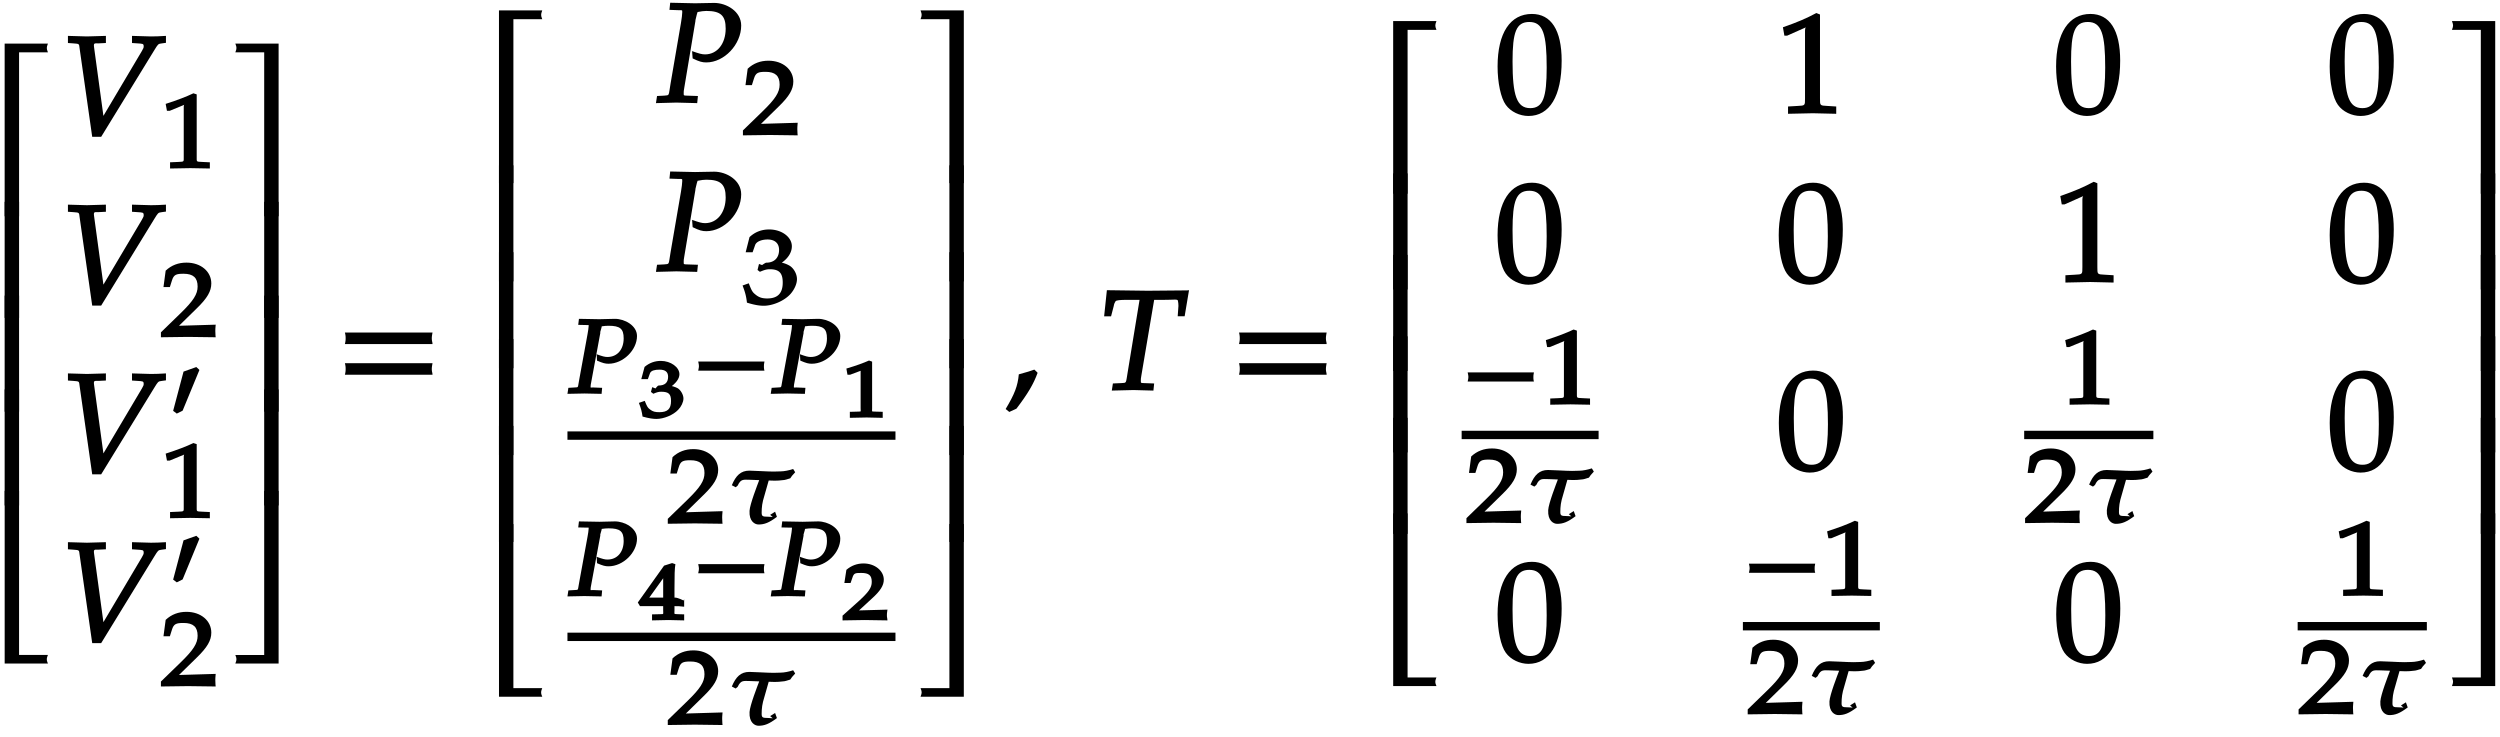 <svg xmlns="http://www.w3.org/2000/svg" xmlns:xlink="http://www.w3.org/1999/xlink" width="285px" height="84" viewBox="0 0 214 63"><defs><symbol overflow="visible" id="a"><path d="M5.078-14.781H1.562V0h1.235v-14.031h2.469c-.079-.203-.094-.281-.094-.375 0-.078.016-.172.094-.375zm0 0"/></symbol><symbol overflow="visible" id="b"><path d="M2.672-9.938h-1.11V0h1.235v-9.938zm0 0"/></symbol><symbol overflow="visible" id="c"><path d="M5.219-.125a.648.648 0 01-.047-.25c0-.078.016-.156.094-.36h-2.47V-14.78H1.564V0h3.703zm0 0"/></symbol><symbol overflow="visible" id="d"><path d="M9.14-8.063v-.484c-.515.031-.89.047-1.28.047l-1.626-.047v.61l.454.03c.453.032.546.016.546.25 0 .126-.015.157-.156.407L3.594-1.375l.25.094-.86-6.313c-.046-.36.047-.312.375-.312L4-7.938v-.609L2.375-8.5.75-8.547v.61l.438.03c.53.048.515 0 .562.438L2.828.094h.766l4.562-7.438c.297-.468.297-.531.64-.562l.345-.047zm0 0"/></symbol><symbol overflow="visible" id="h"><path d="M4.656-.125v-14.656H.953c.078.203.094.297.094.375 0 .094-.016.172-.094.375h2.469V0h1.234zm0 0"/></symbol><symbol overflow="visible" id="i"><path d="M4.656-.125v-9.813H3.422V0h1.234zm0 0"/></symbol><symbol overflow="visible" id="j"><path d="M4.656-.125v-14.656H3.422V-.734H.953c.078.203.094.28.094.359 0 .094-.016.172-.094.375h3.703zm0 0"/></symbol><symbol overflow="visible" id="k"><path d="M8.266-4.078a1.419 1.419 0 01-.047-.36c0-.109.015-.234.062-.484h-7.5c.063.25.063.375.063.484 0 .125 0 .235-.063.5h7.5zm0 2.625a1.332 1.332 0 01-.047-.36c0-.109.015-.234.062-.484h-7.5c.063.25.063.375.063.485 0 .125 0 .25-.063.5h7.5zm0 0"/></symbol><symbol overflow="visible" id="l"><path d="M7.234-6.594c0-1.218-1.265-1.937-2.312-1.937-.547 0-1.094.031-1.64.031l-2.126-.047-.062.61.812.03c.297 0 .282-.03.282.188 0 .172-.047.532-.11.907l-.89 5.187C1-.531 1.125-.641.64-.594l-.61.031-.093.61L1.688 0l1.78.047.063-.61-.922-.03c-.312-.016-.296.015-.296-.235 0-.11 0-.188.046-.422l.97-5.813-.032.094s.078-.343.14-.578c.016-.062.047-.172.063-.203.328-.063.516-.094.75-.094 1.219 0 1.656.39 1.656 1.516 0 1.281-.718 2.203-1.765 2.203-.266 0-.5-.063-1.11-.281l.047.625c.578.281.813.344 1.172.344 1.531 0 2.984-1.532 2.984-3.157zm0 0"/></symbol><symbol overflow="visible" id="u"><path d="M2.703-1.531L2.47-1.75c-.36.125-.563.203-1.328.406C1.047-.328.78.344.016 1.625l.312.25.61-.281C1.905.328 2.405-.516 2.75-1.47zm0 0"/></symbol><symbol overflow="visible" id="v"><path d="M7.594-8.531L4.219-8.5l-3.5-.047-.235 2.235h.594l.219-.844c.047-.266.11-.36.172-.453.078-.079.437-.11.875-.11h1.172l-1 6.094c-.188 1.094-.079 1-.563 1.031l-.719.031-.093.61L3 0l1.703.047.063-.61-.844-.03c-.313-.016-.297.015-.297-.235 0-.11 0-.156.047-.422l1.094-6.469h.765c.938 0 1.219-.078 1.266.063.031.11.047.328.047.453l-.063.89h.594l.375-2.234zm0 0"/></symbol><symbol overflow="visible" id="w"><path d="M5.688-4.5c0-2.625-.907-4-2.547-4C1.297-8.5.203-6.89.203-4c0 1.39.281 2.703.703 3.281.422.594 1.203.953 1.938.953 1.812 0 2.844-1.687 2.844-4.734zm-1.282.594C4.406-1.36 4.094-.437 3-.437c-1.156 0-1.516-1.079-1.516-4 0-2.516.313-3.375 1.438-3.375 1.172 0 1.484 1.03 1.484 3.906zm0 0"/></symbol><symbol overflow="visible" id="x"><path d="M5.125-.094v-.484l-.75-.047c-.656-.031-.64-.031-.64-.656v-7.172l-.313-.125c-.875.469-1.61.781-2.86 1.219l.125.718h.235l1.547-.687.031-.016c.063 0-.047-.015-.047.266v5.797c0 .625.016.625-.64.656L1-.578v.625L3.125 0l2 .047zm0 0"/></symbol><symbol overflow="visible" id="e"><path d="M4.266-.11V-.5l-.657-.031c-.515-.031-.468.015-.468-.453v-5.329l-.282-.093c-.625.297-1.312.562-2.375.906l.11.594h.234l1.25-.516.031-.016c.047 0-.078-.046-.078.172v4.282c0 .468.047.421-.469.453L.86-.5v.531L2.594 0l1.672.031zm0 0"/></symbol><symbol overflow="visible" id="f"><path d="M4.75-.11c-.016-.187-.016-.265-.016-.39s0-.203.032-.547l-3.141.094 1.5-1.469c.938-.906 1.266-1.5 1.266-2.156 0-1.016-.891-1.781-2.125-1.781-.688 0-1.282.218-1.782.687L.297-4.266h.547l.172-.546c.156-.516.359-.594 1-.594.828 0 1.203.343 1.203 1.093 0 .657-.36 1.22-1.453 2.282L.078-.391v.422L2.391 0l2.375.031zm0 0"/></symbol><symbol overflow="visible" id="g"><path d="M2.594-4.672l-.203-.187-1.094.39-.89 3.36.312.234.5-.25 1.437-3.484zm0 0"/></symbol><symbol overflow="visible" id="m"><path d="M4.703-2.11c0-.421-.25-.89-.594-1.124a2.225 2.225 0 00-.703-.282c.531-.375.86-.875.86-1.406 0-.781-.86-1.437-1.938-1.437-.64 0-1.203.203-1.687.656L.312-4.406h.594l.219-.625c.11-.297.563-.469 1.063-.469.624 0 .984.328.984.89 0 .673-.406 1.094-1.094 1.094-.078 0-.36.204-.36.204l-.265-.094-.125.515.203.157c.407-.172.594-.22.844-.22.813 0 1.11.329 1.11 1.142 0 .906-.422 1.359-1.329 1.359-.437 0-.719-.094-1.015-.344C.906-.984.828-1.094.578-1.75l-.531.188c.234.609.312.937.375 1.468C1.078.11 1.5.172 1.859.172c.782 0 1.766-.422 2.297-1.016.328-.375.547-.86.547-1.265zm0 0"/></symbol><symbol overflow="visible" id="n"><path d="M5.953-4.922c0-.89-1.047-1.469-1.89-1.469-.454 0-.891.032-1.329.032l-1.75-.032-.062.516.703.016c.234.015.188-.047.188.109 0 .125-.047.406-.094.672l-.703 3.844c-.157.796-.032.687-.407.718l-.53.032L0 .03 1.453 0l1.469.031.047-.515-.781-.032c-.25 0-.204.063-.204-.125 0-.078.016-.14.047-.312l.797-4.313-.047.094s.078-.281.125-.437c.016-.047.031-.141.031-.141.235-.031.391-.047.579-.047.984 0 1.296.25 1.296 1.078 0 .953-.546 1.594-1.39 1.594-.219 0-.406-.047-.922-.234l.031.546c.516.22.703.266.985.266 1.25 0 2.437-1.172 2.437-2.375zm0 0"/></symbol><symbol overflow="visible" id="p"><path d="M6.156-2.078c-.015-.094-.015-.172-.015-.266 0-.094 0-.172.046-.39H.516c.046.218.062.296.062.39 0 .094-.015.172-.062.39h5.671zm0 0"/></symbol><symbol overflow="visible" id="r"><path d="M5.922-4.484l-.11-.172c-.328.11-.765.203-1.078.203-.125 0-.359.016-.609.016-.531 0-1.64-.079-2.063-.079-.734 0-1.156.422-1.5 1.25l.329.172.171-.14c.282-.61.516-.5 1.063-.5l.781.03c-.14.376-.797 2.048-.828 2.626-.047.922.469 1.172.766 1.172.5 0 .89-.14 1.578-.656L4.266-1l-.422.266.219.187s-.375-.031-.532-.031c-.469 0-.422-.125-.406-.672.016-.234.047-.469.11-.719l.484-1.703.515.016c.235 0 .47-.016.688-.047.172 0 .39-.078.64-.156.125-.204.157-.22.422-.516zm0 0"/></symbol><symbol overflow="visible" id="o"><path d="M3.86-1.625c0-.313-.22-.703-.485-.875-.203-.11-.484-.203-.875-.266l.11.266c.624-.422.906-.828.906-1.203 0-.594-.735-1.14-1.594-1.14-.516 0-.984.171-1.39.515L.25-3.281h.563L1-3.797c.094-.219.406-.297.813-.297.5 0 .734.203.734.61 0 .5-.281.75-.828.75-.063 0-.25.25-.25.25l-.282-.11-.109.406.203.157c.328-.14.469-.172.672-.172.656 0 .844.203.844.797 0 .672-.297.953-1 .953-.36 0-.563-.047-.797-.234C.812-.829.766-.875.547-1.422l-.5.172c.187.5.25.734.312 1.172.563.156.907.203 1.188.203.625 0 1.437-.328 1.86-.781.265-.266.452-.656.452-.969zm0 0"/></symbol><symbol overflow="visible" id="q"><path d="M3.516-.125v-.36L2.953-.5c-.422-.031-.344.063-.344-.281v-4l-.265-.094c-.5.219-1.047.422-1.938.688l.094.53h.219l1-.374h.031c.047 0-.125-.094-.125.062V-.78c0 .344.094.25-.328.281l-.594.016V.03L2.141 0l1.375.031zm0 0"/></symbol><symbol overflow="visible" id="s"><path d="M3.922-.125v-.36L3.39-.5c-.375-.031-.297.047-.297-.344v-.344c.297 0 .453 0 .828.047v-.64l-.047.11s-.484-.25-.734-.25h-.047v-.75c0-1.173.015-1.735.078-2.11l-.281-.094-.688.219L-.047-1.5l.188.313h1.984v.343c0 .39.078.328-.297.344l-.656.016V.03L2.578 0l1.344.031zM2.297-1.922H.937l1.47-2.047-.282-.11v2.157zm0 0"/></symbol><symbol overflow="visible" id="t"><path d="M3.906-.125c-.031-.14-.031-.203-.031-.297 0-.094 0-.156.047-.469l-2.844.079.11.265 1.39-1.281c.75-.672 1.031-1.14 1.031-1.625 0-.766-.765-1.39-1.734-1.39-.563 0-1.047.187-1.469.546L.234-3.172h.532l.156-.453c.125-.39.234-.406.75-.406.656 0 .906.203.906.765 0 .5-.265.875-1.125 1.657L.078-.375v.406L1.968 0l1.954.031zm0 0"/></symbol></defs><use xlink:href="#a" x="-1.164" y="18.474"/><use xlink:href="#b" x="-1.164" y="27.176"/><use xlink:href="#b" x="-1.164" y="35.204"/><use xlink:href="#b" x="-1.164" y="43.232"/><use xlink:href="#c" x="-1.164" y="56.763"/><use xlink:href="#d" x="5.065" y="11.582"/><use xlink:href="#e" x="13.697" y="14.356"/><use xlink:href="#d" x="5.065" y="26.028"/><use xlink:href="#f" x="13.697" y="28.802"/><use xlink:href="#d" x="5.065" y="40.474"/><use xlink:href="#g" x="14.414" y="36.241"/><use xlink:href="#e" x="13.697" y="44.294"/><use xlink:href="#d" x="5.065" y="54.92"/><use xlink:href="#g" x="14.414" y="50.687"/><use xlink:href="#f" x="13.697" y="58.695"/><use xlink:href="#h" x="19.193" y="18.474"/><use xlink:href="#i" x="19.193" y="27.176"/><use xlink:href="#i" x="19.193" y="35.204"/><use xlink:href="#i" x="19.193" y="43.232"/><use xlink:href="#j" x="19.193" y="56.763"/><use xlink:href="#k" x="28.743" y="33.351"/><use xlink:href="#a" x="41.15" y="15.637"/><use xlink:href="#b" x="41.15" y="24.053"/><use xlink:href="#b" x="41.15" y="31.487"/><use xlink:href="#b" x="41.15" y="38.921"/><use xlink:href="#b" x="41.15" y="46.355"/><use xlink:href="#c" x="41.15" y="59.601"/><use xlink:href="#l" x="56.212" y="8.744"/><use xlink:href="#f" x="63.517" y="11.518"/><use xlink:href="#l" x="56.212" y="23.19"/><use xlink:href="#m" x="63.517" y="25.964"/><use xlink:href="#n" x="48.574" y="33.646"/><use xlink:href="#o" x="54.643" y="35.699"/><use xlink:href="#p" x="59.251" y="33.646"/><use xlink:href="#n" x="65.975" y="33.646"/><use xlink:href="#q" x="72.044" y="35.699"/><path d="M48.574 37.25h28.078" fill="none" stroke-width=".717" stroke="#000" stroke-miterlimit="10"/><use xlink:href="#f" x="57.084" y="44.766"/><use xlink:href="#r" x="62.082" y="44.766"/><use xlink:href="#n" x="48.574" y="50.986"/><use xlink:href="#s" x="54.643" y="53.038"/><use xlink:href="#p" x="59.251" y="50.986"/><use xlink:href="#n" x="65.975" y="50.986"/><use xlink:href="#t" x="72.044" y="53.038"/><path d="M48.574 54.477h28.078" fill="none" stroke-width=".717" stroke="#000" stroke-miterlimit="10"/><use xlink:href="#f" x="57.084" y="61.994"/><use xlink:href="#r" x="62.082" y="61.994"/><use xlink:href="#h" x="77.847" y="15.637"/><use xlink:href="#i" x="77.847" y="24.053"/><use xlink:href="#i" x="77.847" y="31.487"/><use xlink:href="#i" x="77.847" y="38.921"/><use xlink:href="#i" x="77.847" y="46.355"/><use xlink:href="#j" x="77.847" y="59.601"/><use xlink:href="#u" x="86.068" y="33.351"/><use xlink:href="#v" x="94.03" y="33.351"/><use xlink:href="#k" x="105.28" y="33.351"/><use xlink:href="#a" x="117.693" y="16.549"/><use xlink:href="#b" x="117.693" y="24.744"/><use xlink:href="#b" x="117.693" y="31.717"/><use xlink:href="#b" x="117.693" y="38.69"/><use xlink:href="#b" x="117.693" y="45.664"/><use xlink:href="#c" x="117.693" y="58.688"/><use xlink:href="#w" x="127.99" y="9.657"/><use xlink:href="#x" x="152.056" y="9.657"/><use xlink:href="#w" x="175.799" y="9.657"/><use xlink:href="#w" x="199.219" y="9.657"/><use xlink:href="#w" x="127.99" y="24.103"/><use xlink:href="#w" x="152.056" y="24.103"/><use xlink:href="#x" x="175.799" y="24.103"/><use xlink:href="#w" x="199.219" y="24.103"/><use xlink:href="#p" x="125.117" y="34.576"/><use xlink:href="#e" x="131.841" y="34.576"/><path d="M125.117 37.195h11.723" fill="none" stroke-width=".717" stroke="#000" stroke-miterlimit="10"/><use xlink:href="#f" x="125.449" y="44.71"/><use xlink:href="#r" x="130.447" y="44.71"/><use xlink:href="#w" x="152.065" y="40.184"/><use xlink:href="#e" x="176.299" y="34.576"/><path d="M173.27 37.195h11.058" fill="none" stroke-width=".717" stroke="#000" stroke-miterlimit="10"/><use xlink:href="#f" x="173.269" y="44.71"/><use xlink:href="#r" x="178.267" y="44.71"/><use xlink:href="#w" x="199.221" y="40.184"/><use xlink:href="#w" x="127.99" y="56.555"/><use xlink:href="#p" x="149.193" y="50.947"/><use xlink:href="#e" x="155.917" y="50.947"/><path d="M149.191 53.566h11.723" fill="none" stroke-width=".717" stroke="#000" stroke-miterlimit="10"/><use xlink:href="#f" x="149.525" y="61.082"/><use xlink:href="#r" x="154.523" y="61.082"/><use xlink:href="#w" x="175.809" y="56.555"/><g><use xlink:href="#e" x="199.711" y="50.947"/></g><path d="M196.68 53.566h11.058" fill="none" stroke-width=".717" stroke="#000" stroke-miterlimit="10"/><g><use xlink:href="#f" x="196.681" y="61.082"/><use xlink:href="#r" x="201.679" y="61.082"/></g><g><use xlink:href="#h" x="208.935" y="16.549"/></g><g><use xlink:href="#i" x="208.935" y="24.744"/></g><g><use xlink:href="#i" x="208.935" y="31.717"/></g><g><use xlink:href="#i" x="208.935" y="38.69"/></g><g><use xlink:href="#i" x="208.935" y="45.664"/></g><g><use xlink:href="#j" x="208.935" y="58.688"/></g></svg>